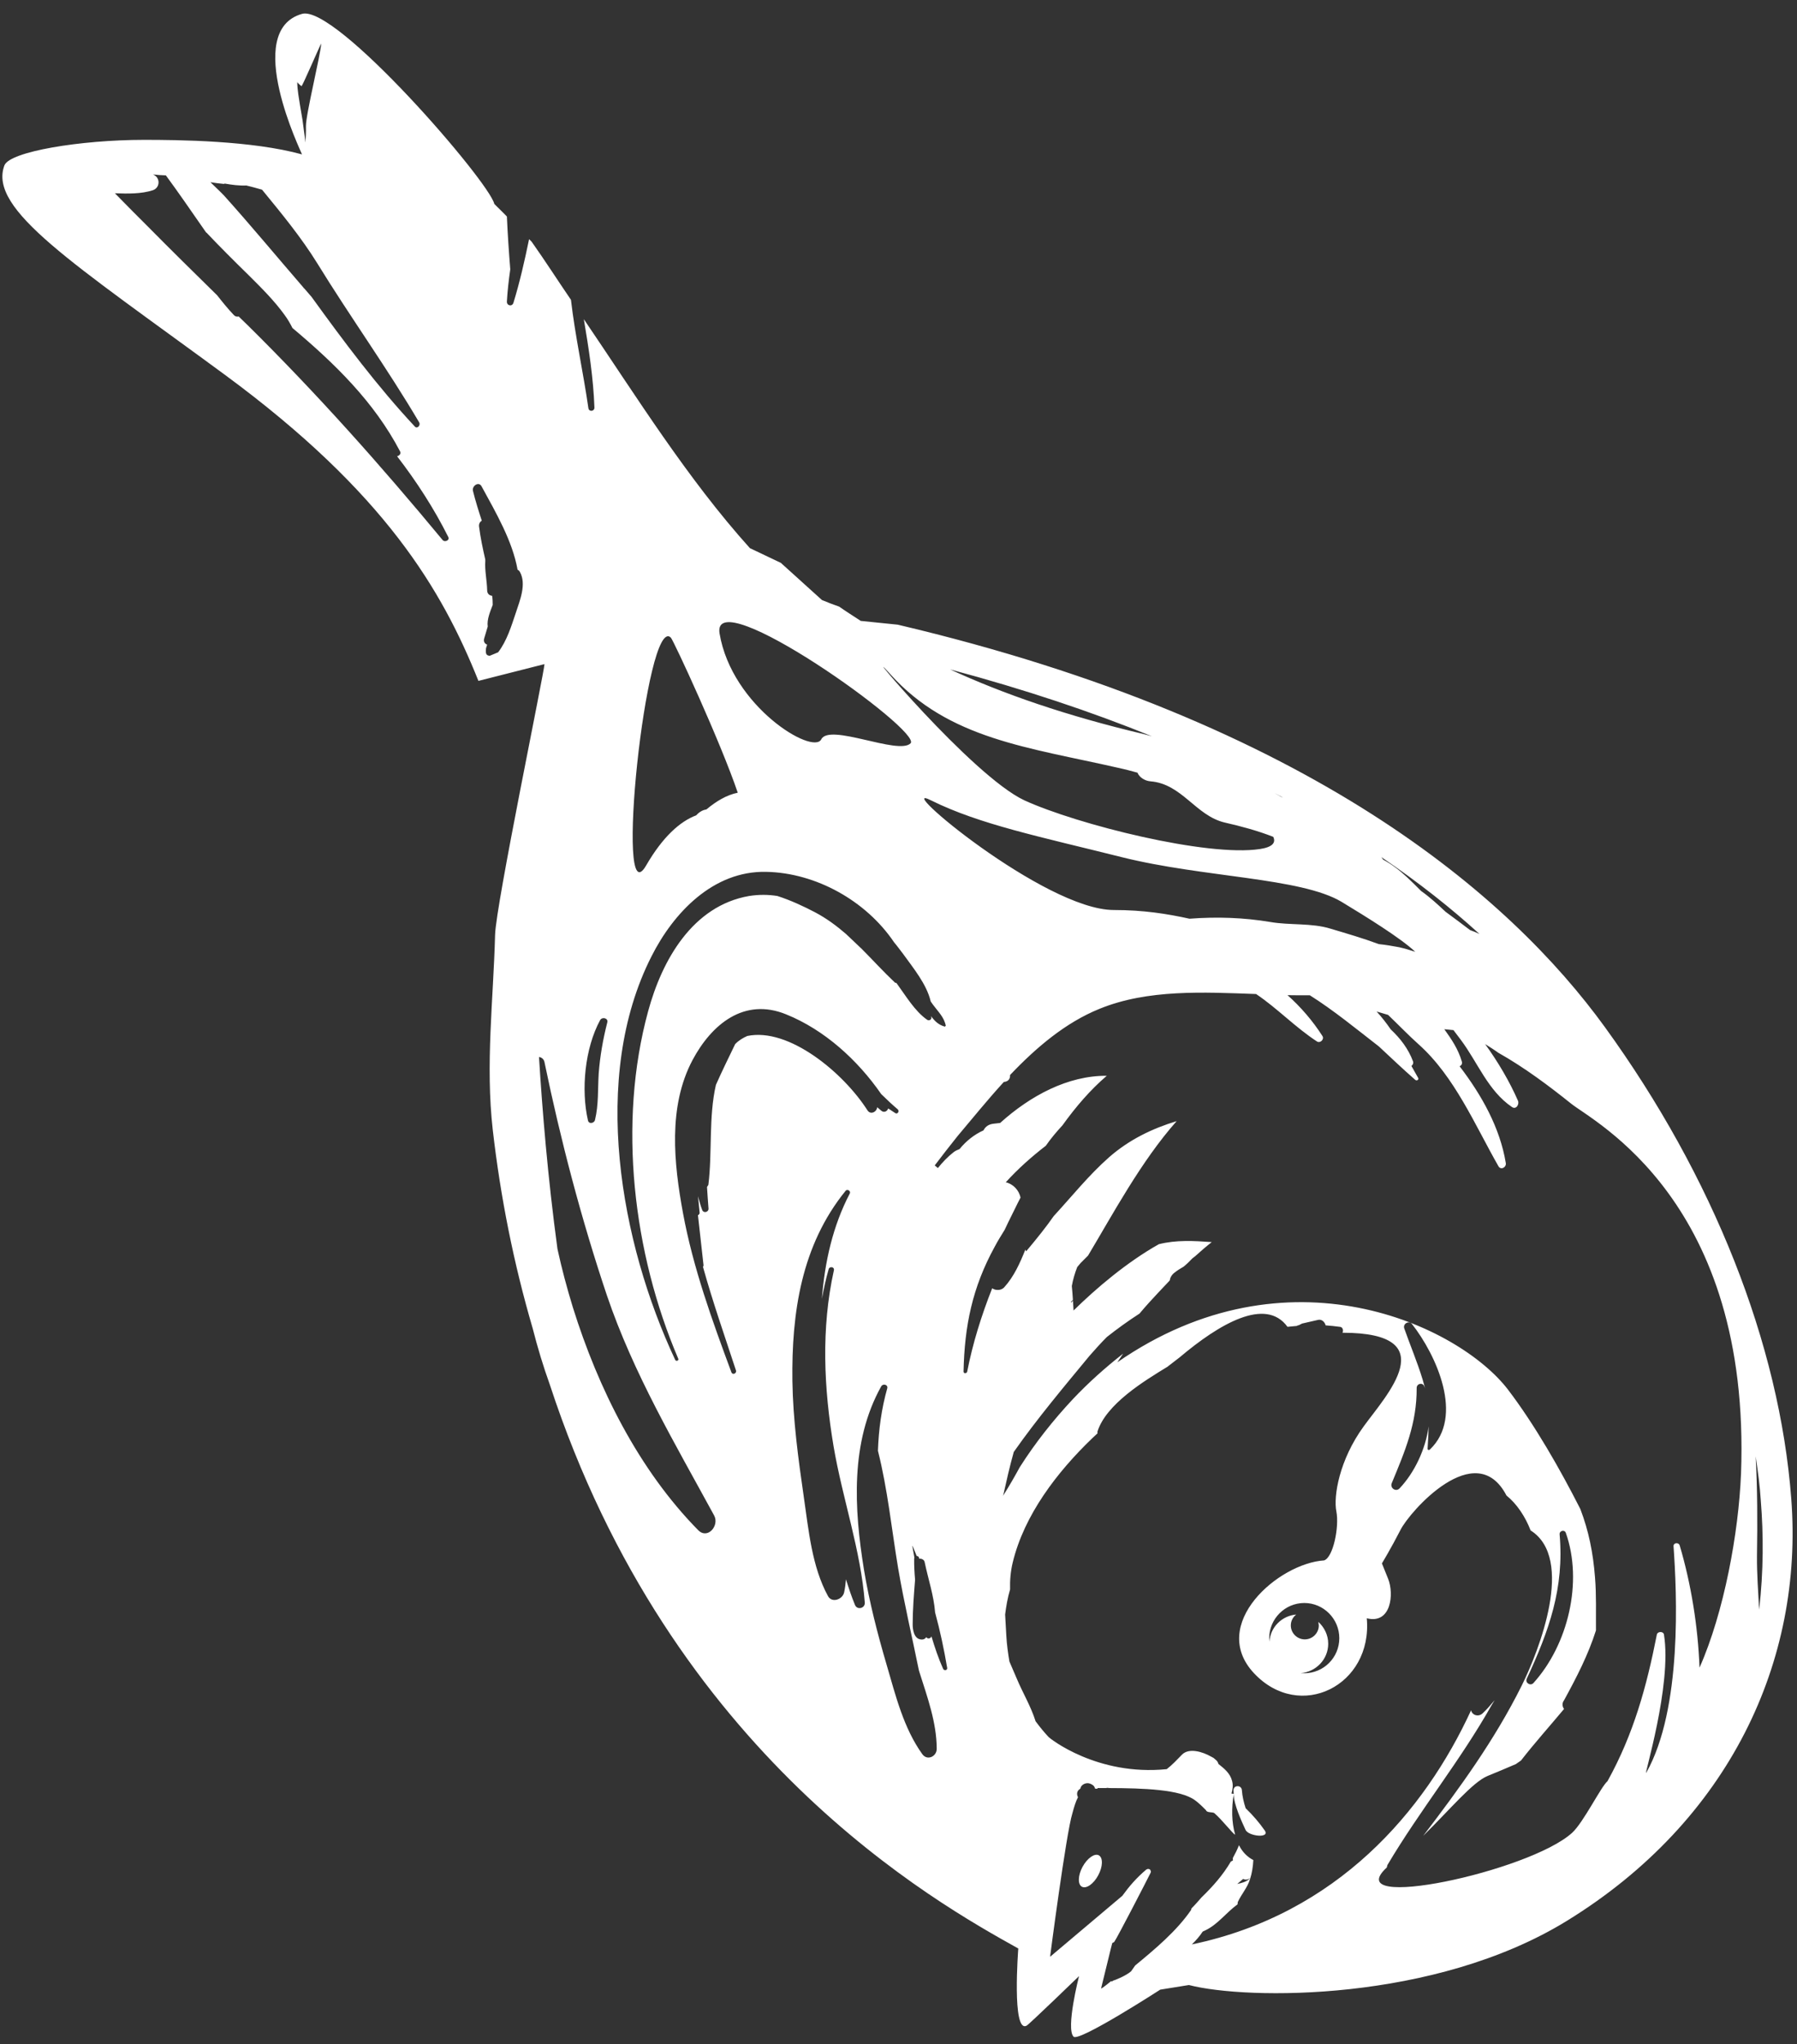 <svg width="102" height="116" viewBox="0 0 102 116" xmlns="http://www.w3.org/2000/svg"><rect x="0" y="0" width="102" height="116" fill="#333333" stroke="none"/><title>bird</title><desc>Created with Sketch.</desc><g fill="#fff"><path d="M99.851 91.344c-.054-1.016-.131-2.037-.123-3.046.031-1.923.027-3.786-.073-5.651.127.858.242 1.697.292 2.539.151 1.873.158 3.969-.096 6.158m-11.325-4.27c-.019-.211.285-.289.353-.084.983 2.78.127 6.35-1.84 8.521-.169.185-.485-.011-.379-.247 1.267-2.724 2.132-5.134 1.866-8.19m-13.694 4.967l.025.201c0 .433-.356.791-.796.791-.435 0-.793-.358-.793-.791 0-.254.119-.474.308-.619-.821.07-1.472.723-1.522 1.545l-.012-.204c0-1.094.891-1.996 1.993-1.996 1.096 0 1.986.902 1.986 1.996 0 1.102-.89 1.99-1.986 1.99l-.212-.006c.87-.063 1.568-.778 1.568-1.67 0-.493-.224-.932-.559-1.237m5.915-13.763c-.299-.983-.702-1.933-1.042-2.898-.08-.275.273-.451.441-.243 1.375 1.753 2.982 5.254 1.017 7.121-.065.054-.145.023-.131-.065.031-.424.046-.843.06-1.249-.174 1.31-.813 2.634-1.642 3.51-.206.235-.566-.002-.453-.285.754-1.817 1.428-3.398 1.415-5.402-.004-.247.335-.337.433-.094l.047.115-.145-.51m-10.52 28.635l.336-.287c.108.057.243.057.373-.033l.01.006c-.21.204-.456.254-.719.314m28.595-23.279c-.135 3.35-.959 7.851-2.354 11.002-.093-2.367-.482-4.756-1.125-6.932-.058-.192-.359-.163-.351.039.189 2.659.501 9.225-1.545 12.852-.189.326 1.468-4.936 1.002-7.831-.031-.204-.366-.193-.405 0-.586 2.98-1.325 5.654-2.801 8.317-.374.316-1.36 2.337-2.008 2.929-2.427 2.208-13.28 4.517-10.519 1.968l.035-.138c1.84-3.106 4.138-5.919 5.912-9.071l.174-.285c-.22.264-.441.52-.674.74-.249.239-.605.106-.663-.166-2.626 5.705-7.583 11.556-15.85 13.286.241-.231.452-.474.615-.728l.14-.065c.72-.338 1.187-1.008 1.838-1.48l.015-.131c.207-.447.548-.821.694-1.295.115-.353.168-.72.189-1.087-.332-.173-.617-.448-.815-.845-.099.254-.218.491-.349.726l.002.15-.037.01-.081.046c-.45.769-1.032 1.422-1.668 2.038-.181.208-.362.418-.563.617l-.023.09c-.82 1.193-2.032 2.208-3.174 3.149l-.228.327c-.333.289-.994.532-1.025.534l-.069.05-.039-.027c.006 0-.545.447-.574.422l.551-2.251.085-.329.108-.058c.169-.231 1.838-3.464 2.069-3.932.031-.061.011-.119-.031-.164l.017-.034-.021.019c-.054-.046-.14-.052-.212 0-.545.458-.955.931-1.36 1.489-.004.006-4.1 3.46-4.1 3.46 0-.011.912-7.007 1.264-8.136.098-.366.191-.678.32-.92-.081-.143-.077-.351.096-.457l.039-.033c.03-.21.277-.327.458-.302.1.017.174.054.255.111.065.043.1.121.127.199h.131l.004-.037h.475l.087-.013.1.013c1.927.006 4.046.073 4.875.696.188.136.4.337.622.564.04.153.389.087.472.164.455.393 1.052 1.181 1.179 1.221-.208-.73-.208-1.52-.081-2.291.01.583.432 1.503.675 2.027.175.355 1.4.488 1.086.026-.314-.45-.678-.871-1.083-1.262-.111-.332-.188-.675-.215-1.025-.02-.303-.463-.303-.476 0l.013.215-.127-.026c.066-.234.102-.467.034-.715-.111-.434-.444-.7-.774-.962-.023-.087-.065-.171-.171-.25l-.106-.092-.139-.074c-.487-.281-1.26-.512-1.653-.112-.285.29-.547.577-.867.823-3.959.401-6.645-1.751-6.705-1.824-.262-.278-.508-.583-.739-.895-.259-.835-.748-1.65-1.064-2.412l-.42-.976c-.081-.482-.15-.969-.177-1.478l-.067-1.189c.059-.476.14-.944.281-1.425-.014-.522.029-1.027.15-1.528.653-2.705 2.518-5.131 4.502-7.04l.313-.293-.012-.075c.487-1.584 2.672-2.901 4.002-3.714l.015-.016.653-.503c2.239-1.89 4.878-3.448 6.123-1.734l.528-.05.069-.036.043-.004.186-.095.927-.212c.21-.038.368.137.413.315.265.021.527.042.799.082.166-.002.229.206.156.336 5.851 0 2.462 3.577 1.208 5.309-1.387 1.902-1.732 3.975-1.553 4.84.166.871-.179 2.597-.697 2.771-2.603.169-6.572 3.633-3.979 6.403 2.599 2.771 6.745.698 6.401-3.119 1.383.349 1.558-1.377 1.211-2.241l-.352-.874s.524-.863 1.052-1.896c.516-1.037 4.273-5.313 6.018-1.956.594.48 1.071 1.206 1.37 1.981 2.532 1.599.471 6.84-.503 8.803-1.537 3.09-3.529 5.824-5.594 8.529 1.545-1.516 2.807-3.054 3.664-3.402.451-.184 1.046-.43 1.595-.669l.293-.204c.782-1.006 1.638-1.958 2.443-2.925-.102-.138-.127-.327 0-.493.726-1.326 1.368-2.576 1.811-3.963-.008-1.004.029-2.019-.054-3.017-.106-1.389-.362-2.645-.832-3.872-1.148-2.262-2.601-4.802-4.106-6.776-2.78-3.636-12.505-8.25-22.175-1.552l.329-.491c-1.005.784-1.969 1.646-2.849 2.578-1.108 1.183-2.133 2.472-3.019 3.867-.289.53-.595 1.065-.921 1.578l-.027.063c.187-.834.374-1.676.609-2.508 1.333-1.898 2.851-3.703 4.308-5.466.312-.356.633-.713.975-1.056.585-.462 1.206-.911 1.853-1.329.349-.418.705-.805 1.036-1.158l.68-.721c.022-.154.102-.31.261-.437.171-.134.342-.243.524-.345.177-.143.342-.304.504-.476l.151-.115c.308-.281.622-.551.944-.805-1.035-.074-2.013-.128-3.002.119-1.83 1.032-3.545 2.493-4.84 3.762l-.036-.558-.096.104-.026-.025.12-.122c-.021-.263-.031-.52-.062-.788.064-.36.17-.724.308-1.076l.197-.234.416-.416c1.384-2.308 3-5.342 5.029-7.631-1.372.418-2.69 1.042-3.85 2.063-1.148 1.017-2.096 2.206-3.128 3.327-.401.579-.939 1.255-1.567 2.002l-.04-.104c-.309.771-.649 1.532-1.203 2.144-.165.184-.489.193-.682.053-.614 1.549-1.109 3.144-1.418 4.728-.019.117-.212.121-.208 0 .056-2.609.503-4.775 1.765-7.079.177-.335.374-.653.564-.957.251-.538.523-1.064.762-1.559l.142-.275c-.079-.424-.424-.781-.836-.873.694-.765 1.466-1.451 2.273-2.073.282-.407.605-.79.945-1.158.753-1.048 1.575-2.008 2.516-2.813-2.212-.016-4.346 1.137-6.054 2.678l-.349.04c-.298.026-.489.166-.595.38-.522.235-.986.601-1.36 1.062-.115.044-.235.096-.339.177-.345.27-.636.582-.89.899l-.179-.149c.423-.554.849-1.11 1.298-1.667.834-.985 1.69-2.05 2.624-3.069.214-.019.364-.133.355-.397 1.491-1.567 3.15-2.975 5.08-3.755 2.734-1.116 5.899-.944 8.884-.838 1.212.815 2.229 1.895 3.46 2.695.179.11.426-.125.304-.314-.554-.865-1.225-1.641-1.982-2.318l.335.006.933.002c1.368.863 2.641 1.913 3.922 2.906.682.635 1.364 1.286 2.063 1.895.089.073.22-.015.163-.113l-.382-.677c.079-.06.127-.164.089-.266-.261-.701-.711-1.293-1.266-1.813-.231-.339-.49-.672-.798-1.011l.65.191c.595.568 1.167 1.165 1.722 1.661 2.051 1.824 3.216 4.604 4.541 6.925.136.245.458.066.42-.175-.328-2.001-1.366-3.853-2.624-5.496.108-.045.17-.147.123-.282-.202-.688-.584-1.257-.99-1.819l.52.051.426.564c.946 1.266 1.541 2.883 2.888 3.796.235.171.433-.139.349-.349-.475-1.09-1.133-2.206-1.867-3.219.25.158.504.314.743.489 1.488.84 2.865 1.871 4.135 2.888 1.283 1.034 10.226 5.522 9.648 21.008m-45.29 11.07c-.264-.591-.474-1.214-.663-1.846-.031.131-.231.168-.289.047-.065.092-.172.159-.332.128-.377-.057-.446-.57-.444-.864.002-.845.069-1.679.136-2.52-.034-.401-.058-.796-.052-1.201l.014-.052-.116-.653.018-.006.227.561c.063 0 .131.037.138.127l.004.033c.114-.027.285.044.31.187.208.992.519 1.888.594 2.859.285 1.048.512 2.115.686 3.15.019.139-.178.168-.231.05m-1.183 4.838c-1.058-1.47-1.515-3.331-2.019-5.054-.521-1.77-.987-3.578-1.29-5.406-.562-3.456-.789-7.242.978-10.409.096-.172.396-.102.344.109-.329 1.16-.489 2.351-.53 3.547.552 2.187.775 4.437 1.145 6.651.332 1.951.788 3.876 1.179 5.805l.035.116c.447 1.412.974 2.849.978 4.338.004.439-.541.699-.82.303m-3.821-8.468c-.195-.468-.356-.958-.51-1.453-.023.253-.05.501-.105.746-.084.393-.689.626-.916.208-.917-1.678-1.097-3.747-1.372-5.616-.316-2.187-.613-4.379-.648-6.589-.05-3.876.509-7.698 3.016-10.789.098-.131.321.006.238.154-.957 1.833-1.42 3.877-1.579 5.971.102-.557.221-1.119.383-1.682.043-.178.343-.141.297.064-.731 3.292-.572 6.694-.016 9.999.501 2.944 1.542 5.883 1.771 8.862.017.328-.44.432-.559.125m-6.113-32.284c-.245.108-.481.249-.686.459-.372.768-.749 1.539-1.094 2.315-.42 1.838-.199 3.832-.428 5.674l-.077.122c.023.393.054.811.085 1.219.017.206-.281.289-.359.083-.098-.255-.165-.52-.238-.778l.092.928c.012.056-.038.125-.094.149l.318 2.853-.031.083c.558 2.009 1.252 3.98 1.872 5.876.049.168-.198.272-.261.1-1.093-2.944-2.178-5.942-2.748-9.038-.52-2.822-.857-6.037.54-8.675 1.08-2.027 2.928-3.574 5.317-2.597 2.169.874 4.061 2.593 5.395 4.524.338.331.654.626.939.866.108.102-.009.297-.138.214l-.405-.265c-.05.161-.235.263-.396.125l-.228-.195c-.021.266-.377.451-.553.176-1.358-2.127-4.458-4.715-6.822-4.218m-2.79 28.04c-3.375-3.429-5.675-8.048-7.107-12.633-.341-1.11-.634-2.208-.876-3.321-.548-4.032-.862-7.88-1.048-10.893.136.017.267.106.308.279.913 4.423 2.098 8.937 3.541 13.234 1.512 4.456 3.857 8.396 6.094 12.509.306.57-.372 1.376-.912.825m-5.56-28.944c.118-.198.472-.109.405.133-.243.949-.416 1.927-.488 2.904-.055.871 0 1.774-.21 2.631-.034.182-.348.261-.399.029-.402-1.747-.177-4.099.692-5.697m2.91-3.608c1.251-2.485 3.51-4.869 6.511-4.803 2.819.052 5.674 1.643 7.26 3.995.181.214.354.454.52.669.57.792 1.318 1.698 1.553 2.655l.008.035.127.181c.304.412.631.705.73 1.198l-.052.051c-.364-.099-.584-.321-.786-.598l.011.046c.05.141-.111.243-.233.162-.703-.491-1.208-1.358-1.739-2.083l-.085-.025c-.663-.625-1.253-1.277-1.873-1.899l-.911-.865c-.526-.453-1.089-.875-1.748-1.224-.628-.329-1.368-.679-2.146-.929-.507-.08-1.035-.088-1.599 0-3.214.556-4.949 3.64-5.737 6.549-1.727 6.333-.852 13.716 1.711 19.707.055.106-.12.174-.172.07-3.118-6.647-4.83-16.034-1.35-22.892m1.102-18.095c.161.17 2.82 5.911 3.798 8.801-.635.127-1.236.493-1.775.946-.186.031-.373.12-.533.287l-.053.052c-.913.341-1.896 1.218-2.83 2.828-1.84 3.229 0-14.299 1.393-12.914m13.607 5.998c-.688.684-4.608-1.16-5.069-.226-.466.91-5.075-1.855-5.772-6.005-.505-3.03 11.534 5.541 10.841 6.231m-1.15-3.923c3.306 3.684 7.845 4.152 12.921 5.31.361.077.73.172 1.108.279.116.28.432.465.734.49 1.798.142 2.567 1.949 4.218 2.339.944.215 1.861.462 2.755.811.162.329-.043.584-.744.691-2.998.465-10.381-1.389-13.382-2.762-2.998-1.395-9.689-9.466-7.61-7.158m14.85 3.524l-.435-.118c-4.433-1.048-8.003-2.288-11.02-3.677 4.242 1.134 8.056 2.414 11.455 3.795m7.454 3.483l-.133-.056-.362-.208.495.264m7.494 8.747c-.294-.096-.601-.19-.913-.26-.379-.071-.768-.137-1.155-.177-.906-.335-1.798-.594-2.732-.873-1.083-.339-2.322-.187-3.435-.383-1.497-.251-3.037-.303-4.58-.185-1.274-.28-2.619-.494-4.298-.494-3.931 0-12.685-7.388-10.377-6.224 2.766 1.373 6.227 2.071 10.839 3.227 4.612 1.154 10.149 1.154 12.46 2.529 1.414.858 3.342 2.045 4.191 2.84m3.642-1.013c-.175-.085-.351-.156-.53-.218-.457-.353-.923-.692-1.393-1.041-.441-.414-.888-.826-1.387-1.179-.27-.273-.542-.543-.819-.799-.426-.393-.838-.711-1.333-.979l-.106-.144c2.133 1.445 3.977 2.909 5.568 4.36m-54.694-18.23c-.251.748-.513 1.609-1.006 2.246l-.489.203c-.064-.016-.134-.031-.17-.087-.042-.073-.042-.154-.037-.246l.01-.106.063-.197c-.131-.048-.216-.164-.173-.339l.206-.69c-.058-.391.139-.851.282-1.225 0-.175-.006-.347-.032-.518l-.026-.004c-.149-.025-.257-.126-.257-.318-.013-.561-.144-1.112-.106-1.653l-.002-.089c-.14-.616-.273-1.238-.352-1.868-.019-.151.05-.266.154-.336-.185-.564-.36-1.125-.499-1.685-.071-.284.332-.563.491-.255.821 1.505 1.75 3.098 2.041 4.728.056.023.102.068.133.127.385.694-.006 1.62-.231 2.312m-4.162-4.131c-3.522-4.252-7.113-8.284-11.039-12.164l-.532-.516c-.092.021-.189.009-.274-.081-.331-.349-.643-.731-.948-1.121-1.317-1.293-2.639-2.592-3.934-3.904-.62-.618-1.248-1.248-1.869-1.886.736.027 1.49.041 2.15-.171.432-.145.436-.737.008-.898.247.03.489.046.734.053.709.962 1.393 1.96 2.065 2.925l.216.31.035.025c.772.815 1.566 1.605 2.371 2.393.729.725 1.473 1.459 2.07 2.293.169.231.308.476.428.715 2.404 2.021 4.639 4.194 6.107 6.999.069.135-.033.245-.166.281 1.106 1.437 2.093 2.96 2.902 4.576.104.198-.205.324-.324.171m-12.419-20.202l.062-.019c.404.071.815.125 1.223.108.291.069.592.152.89.238 1.097 1.338 2.227 2.709 3.131 4.172 1.876 3.05 3.972 5.955 5.789 9.035.091.163-.11.384-.248.234-2.125-2.274-4.032-4.826-5.859-7.354l-.412-.478-.025-.017-.039-.053c-1.495-1.728-2.955-3.494-4.481-5.191-.133-.147-.44-.436-.786-.771.25.036.505.075.755.096m4.323-4.504c-.05-.343-.144-.812-.15-1.272.065.085.146.158.239.229.042.037 1.083-2.4 1.123-2.423-.057.734-.873 4.017-.869 4.687.008.324-.007.638-.036.935-.01-.218-.044-.424-.073-.636l-.072-.547-.003-.023v-.002l-.012-.083-.147-.865m84.652 79.116c-.667-8.789-4.431-18.282-10.583-26.768-5.343-7.366-16.642-17.301-40.134-22.832l-2.099-.214c-.421-.276-.84-.54-1.23-.812-.333-.115-.656-.239-.974-.373l-2.332-2.108-1.757-.836c-3.558-3.952-6.446-8.606-9.426-12.993.279 1.664.541 3.336.601 5.015.004.225-.31.254-.342.036-.292-2.032-.751-4.086-.99-6.15-.74-1.084-1.464-2.213-2.233-3.3l-.144-.142c-.251 1.217-.526 2.435-.887 3.608-.069.235-.381.174-.373-.064.033-.604.104-1.209.192-1.832-.08-.996-.148-1.996-.192-2.999l-.251-.254-.462-.457c-.293-1.274-8.994-11.338-10.916-10.787-3.41.969-.014 7.887 0 7.974-2.848-.786-7.003-.825-8.97-.825-3.603 0-7.626.665-7.923 1.451-.934 2.499 3.888 5.541 12.514 11.881 9.11 6.703 12.332 12.223 14.393 17.371l3.748-.952c.008.362-2.769 13.721-2.803 15.37-.099 3.717-.552 7.345-.132 11.059.438 3.815 1.187 7.582 2.266 11.265.285 1.119.607 2.175.967 3.177 6.896 21.064 21.933 29.417 26.597 32.016 0 0-.38 4.848.476 4.377.142-.073 2.972-2.809 2.972-2.809s-.764 2.983-.31 3.436c.31.312 4.919-2.669 4.919-2.669l1.628-.262c3.289.852 13.935.979 21.443-3.635 9.248-5.684 13.452-14.781 12.747-23.963"/><path d="M61.444 105.944c-.264.491-.275.996-.035 1.124.253.134.665-.157.929-.65s.279-.996.029-1.133c-.243-.127-.655.168-.923.659"/></g></svg>